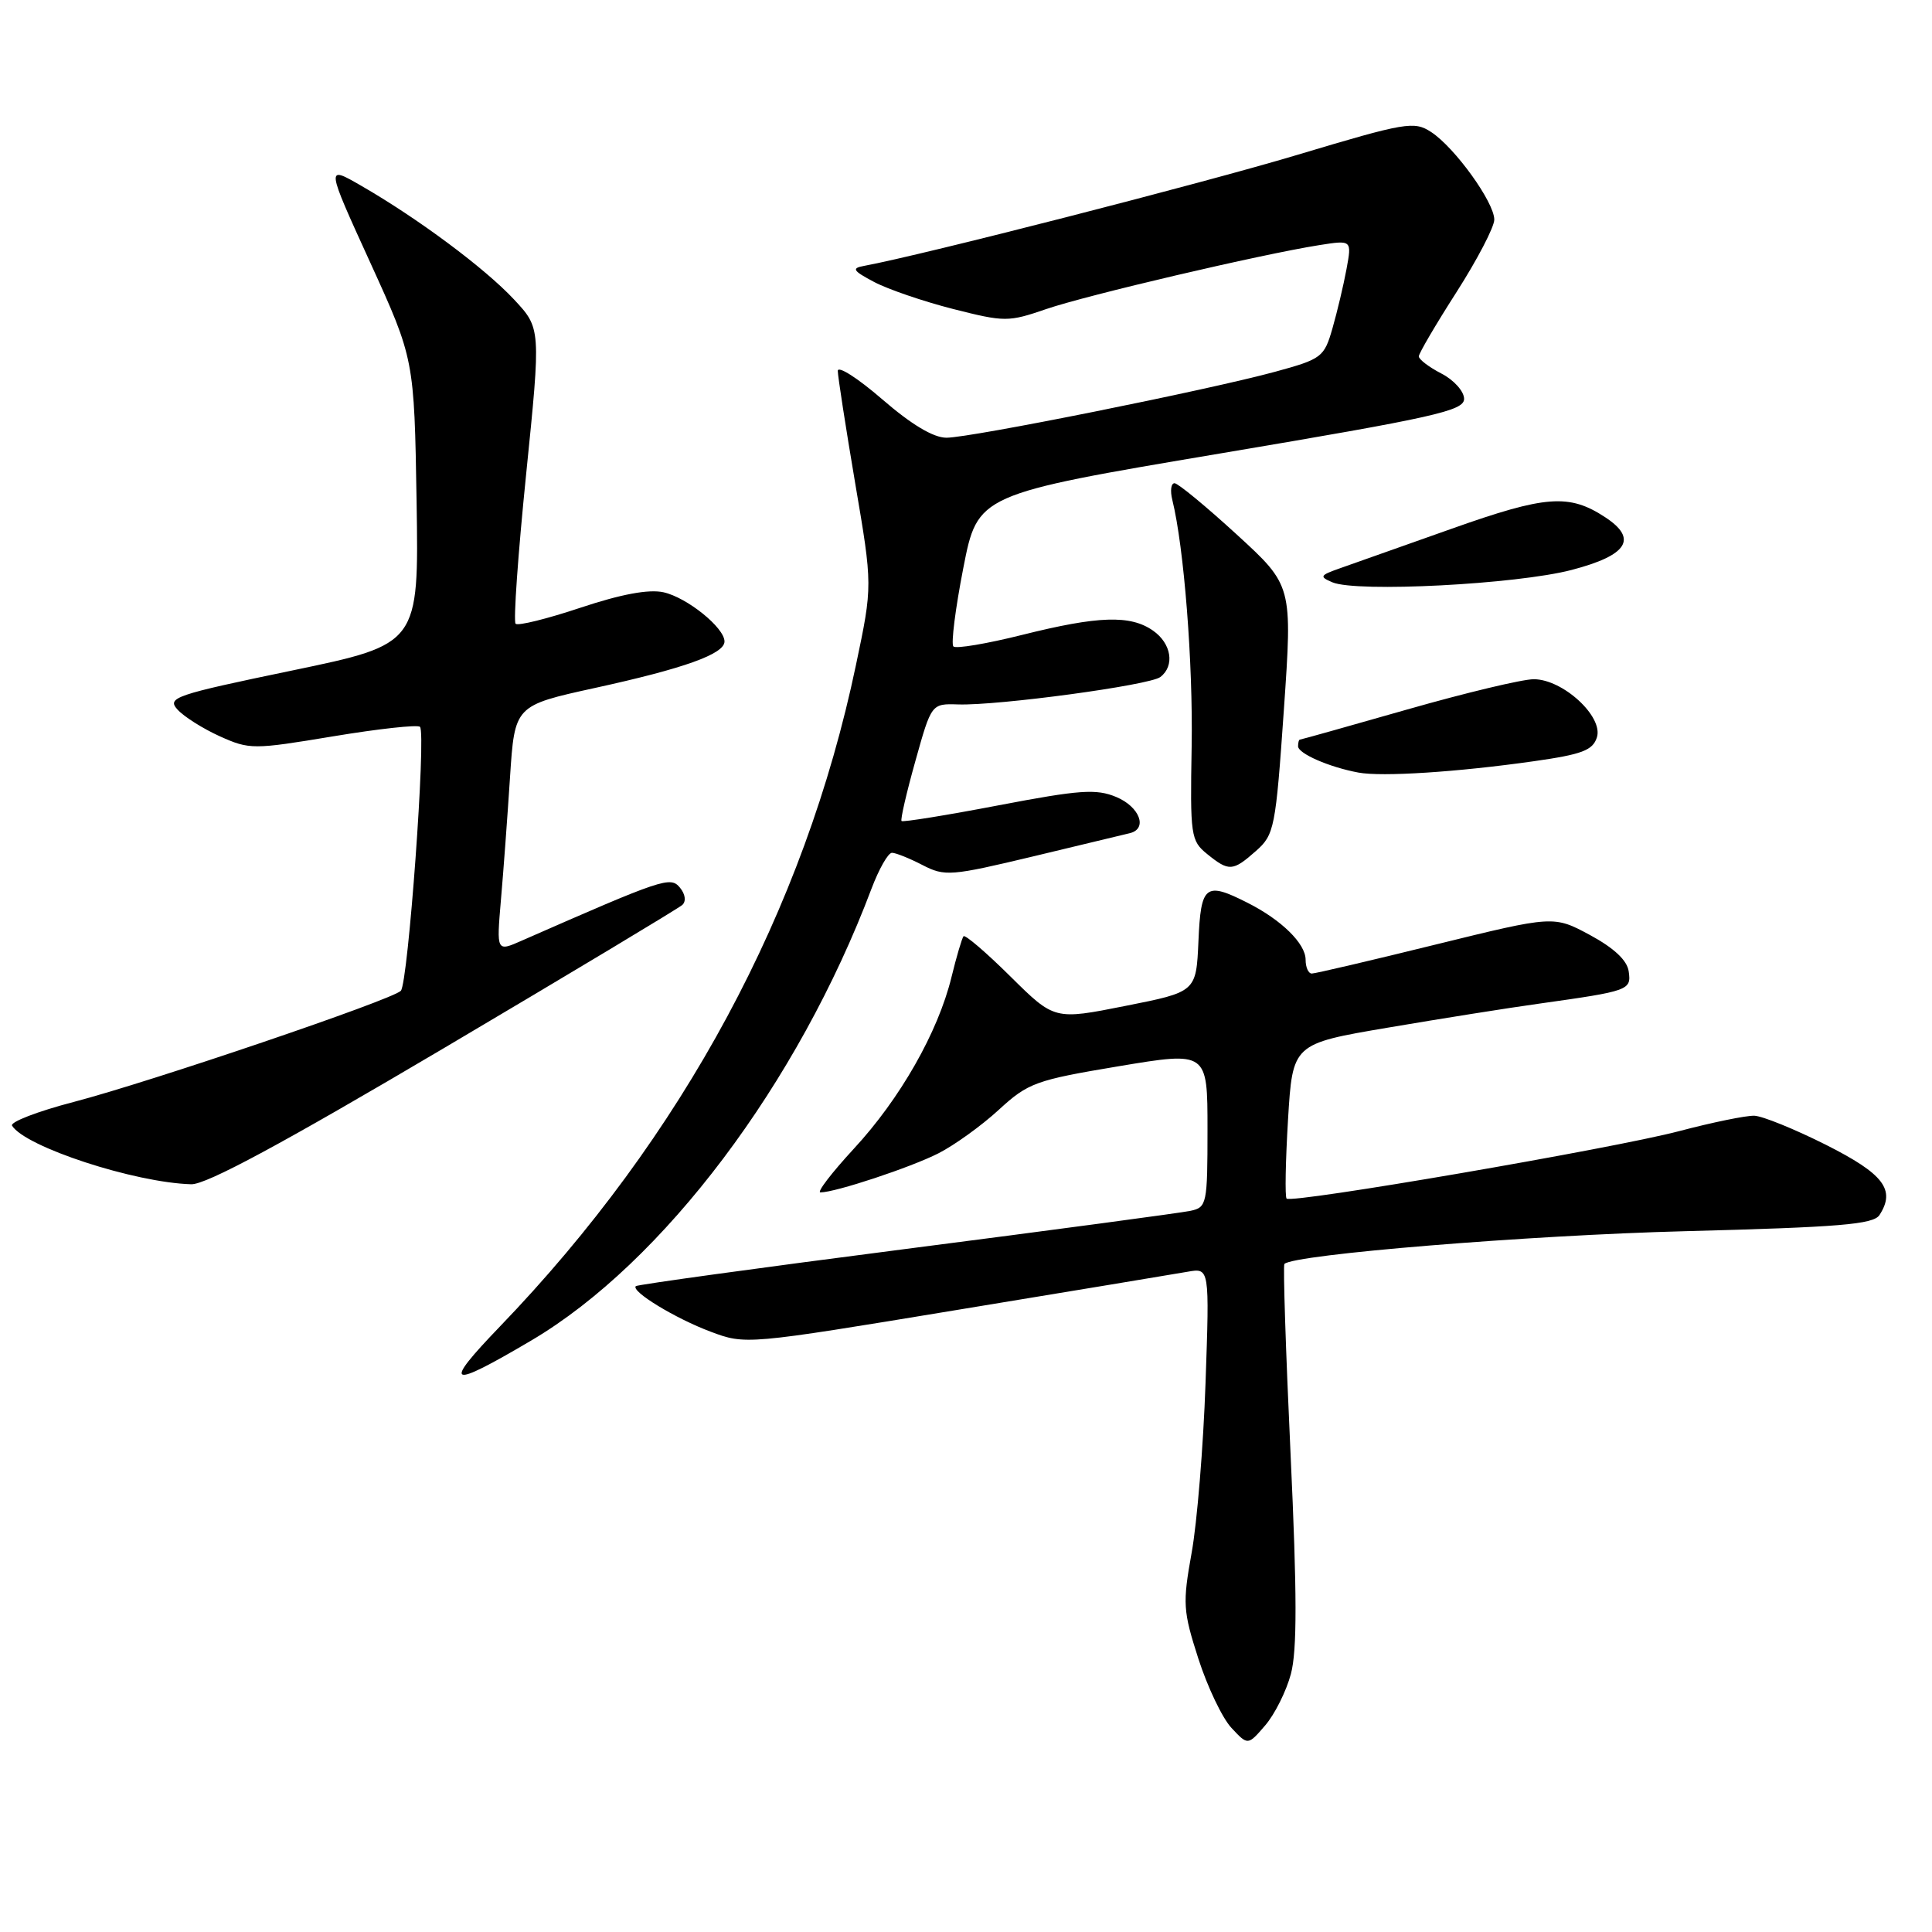 <?xml version="1.0" encoding="UTF-8" standalone="no"?>
<!DOCTYPE svg PUBLIC "-//W3C//DTD SVG 1.1//EN" "http://www.w3.org/Graphics/SVG/1.1/DTD/svg11.dtd" >
<svg xmlns="http://www.w3.org/2000/svg" xmlns:xlink="http://www.w3.org/1999/xlink" version="1.1" viewBox="0 0 256 256">
 <g >
 <path fill="currentColor"
d=" M 171.05 221.81 C 171.88 218.72 171.87 211.19 171.01 192.74 C 170.37 179.03 170.00 167.67 170.19 167.48 C 171.45 166.22 202.58 163.67 223.29 163.14 C 243.73 162.61 248.24 162.24 249.04 161.00 C 251.21 157.65 249.61 155.56 241.96 151.70 C 237.82 149.62 233.54 147.88 232.46 147.84 C 231.38 147.80 226.90 148.72 222.50 149.88 C 213.78 152.18 171.17 159.50 170.48 158.82 C 170.25 158.58 170.34 153.87 170.67 148.35 C 171.28 138.31 171.28 138.31 183.89 136.17 C 190.83 134.99 199.88 133.55 204.00 132.98 C 215.87 131.31 216.17 131.21 215.81 128.71 C 215.61 127.25 213.86 125.62 210.69 123.90 C 205.87 121.31 205.87 121.31 190.26 125.15 C 181.67 127.27 174.27 129.00 173.82 129.00 C 173.37 129.00 173.00 128.18 173.00 127.17 C 173.00 125.03 169.80 121.89 165.30 119.62 C 159.71 116.79 159.12 117.26 158.80 124.71 C 158.50 131.43 158.50 131.43 149.11 133.29 C 139.72 135.16 139.72 135.16 133.89 129.39 C 130.68 126.21 127.88 123.81 127.67 124.06 C 127.47 124.30 126.74 126.75 126.07 129.50 C 124.29 136.77 119.27 145.59 113.14 152.21 C 110.20 155.40 108.20 158.00 108.71 158.00 C 110.68 158.00 120.68 154.69 124.35 152.82 C 126.47 151.74 130.07 149.15 132.35 147.05 C 136.24 143.48 137.22 143.12 148.25 141.28 C 160.00 139.32 160.00 139.32 160.00 149.64 C 160.00 159.54 159.91 159.98 157.75 160.44 C 156.51 160.71 139.55 162.98 120.05 165.49 C 100.56 168.00 84.45 170.22 84.25 170.42 C 83.57 171.10 89.48 174.70 94.15 176.45 C 98.78 178.19 98.89 178.18 126.65 173.60 C 141.97 171.08 155.80 168.79 157.38 168.51 C 160.27 168.00 160.27 168.00 159.74 183.25 C 159.45 191.64 158.62 201.76 157.90 205.74 C 156.69 212.48 156.75 213.44 158.79 219.79 C 160.00 223.54 161.97 227.67 163.17 228.95 C 165.35 231.29 165.35 231.29 167.64 228.63 C 168.90 227.17 170.44 224.10 171.05 221.81 Z  M 70.40 177.62 C 87.86 167.32 105.76 143.55 115.48 117.75 C 116.47 115.14 117.68 113.00 118.19 113.00 C 118.69 113.00 120.51 113.73 122.23 114.62 C 125.19 116.15 125.97 116.09 136.93 113.47 C 143.29 111.95 149.06 110.56 149.75 110.39 C 152.10 109.78 151.00 106.90 147.92 105.61 C 145.27 104.50 143.10 104.65 132.31 106.71 C 125.41 108.03 119.63 108.96 119.46 108.79 C 119.29 108.62 120.11 105.05 121.29 100.85 C 123.42 93.23 123.42 93.23 126.96 93.34 C 132.29 93.51 152.32 90.80 153.75 89.71 C 155.69 88.23 155.23 85.27 152.78 83.56 C 149.78 81.46 145.53 81.60 135.43 84.13 C 130.75 85.30 126.66 85.99 126.33 85.66 C 126.00 85.33 126.59 80.66 127.64 75.28 C 129.55 65.50 129.55 65.50 161.78 60.07 C 190.12 55.30 194.00 54.43 194.00 52.85 C 194.00 51.86 192.65 50.35 191.00 49.50 C 189.35 48.65 188.00 47.62 188.00 47.22 C 188.00 46.83 190.25 42.99 193.00 38.70 C 195.75 34.40 198.00 30.08 198.00 29.10 C 198.00 26.80 192.77 19.55 189.64 17.50 C 187.38 16.02 186.31 16.20 171.87 20.53 C 159.22 24.32 122.18 33.81 114.50 35.23 C 112.80 35.54 113.00 35.87 115.82 37.36 C 117.65 38.33 122.36 39.94 126.28 40.94 C 133.15 42.68 133.60 42.68 138.64 40.95 C 144.00 39.11 167.10 33.70 174.81 32.48 C 179.13 31.80 179.13 31.80 178.42 35.65 C 178.03 37.77 177.19 41.30 176.56 43.50 C 175.46 47.33 175.15 47.57 168.96 49.26 C 160.04 51.69 128.63 58.00 125.41 58.00 C 123.67 58.00 120.76 56.25 116.89 52.90 C 113.65 50.10 111.01 48.41 111.01 49.15 C 111.02 49.89 112.06 56.60 113.32 64.05 C 115.63 77.61 115.63 77.61 113.42 88.11 C 106.61 120.63 90.49 150.58 66.23 175.78 C 58.55 183.77 59.36 184.13 70.40 177.62 Z  M 58.84 138.87 C 75.70 128.90 89.91 120.36 90.41 119.91 C 90.94 119.42 90.81 118.48 90.09 117.61 C 88.83 116.09 87.89 116.41 69.14 124.64 C 65.79 126.12 65.79 126.12 66.37 119.31 C 66.70 115.56 67.24 108.22 67.58 102.99 C 68.20 93.49 68.20 93.49 78.82 91.16 C 90.63 88.58 96.00 86.66 96.00 85.00 C 96.00 83.17 91.03 79.17 87.92 78.48 C 85.96 78.05 82.31 78.73 76.93 80.52 C 72.50 82.00 68.62 82.96 68.32 82.65 C 68.01 82.35 68.64 73.41 69.72 62.80 C 71.68 43.50 71.68 43.50 68.09 39.66 C 64.23 35.53 55.38 28.94 47.84 24.60 C 43.18 21.91 43.18 21.91 49.04 34.75 C 54.89 47.58 54.89 47.58 55.20 66.47 C 55.50 85.35 55.50 85.35 38.74 88.84 C 23.13 92.08 22.09 92.44 23.52 94.02 C 24.37 94.96 26.89 96.55 29.12 97.56 C 33.06 99.33 33.53 99.33 44.13 97.57 C 50.15 96.57 55.34 96.00 55.65 96.31 C 56.49 97.15 54.08 130.32 53.11 131.29 C 51.90 132.50 19.99 143.34 9.78 146.01 C 4.98 147.26 1.30 148.68 1.60 149.16 C 3.34 151.97 17.83 156.71 25.34 156.92 C 27.33 156.98 37.48 151.50 58.84 138.87 Z  M 166.43 112.75 C 168.86 110.60 169.03 109.73 170.12 94.04 C 171.26 77.59 171.26 77.59 163.88 70.83 C 159.82 67.11 156.11 64.05 155.64 64.03 C 155.17 64.02 155.03 65.01 155.34 66.25 C 156.89 72.52 158.09 87.85 157.90 98.91 C 157.69 110.74 157.79 111.41 159.95 113.16 C 162.85 115.51 163.35 115.47 166.43 112.75 Z  M 203.22 100.87 C 209.63 99.96 211.05 99.43 211.60 97.70 C 212.47 94.95 207.09 90.00 203.23 90.00 C 201.73 90.00 194.20 91.80 186.50 94.00 C 178.80 96.20 172.39 98.00 172.25 98.00 C 172.11 98.00 172.00 98.40 172.00 98.88 C 172.00 99.85 176.12 101.65 180.00 102.37 C 183.11 102.95 193.07 102.31 203.22 100.87 Z  M 208.25 75.52 C 215.67 73.58 217.06 71.40 212.70 68.54 C 207.92 65.40 204.84 65.63 192.41 70.04 C 185.86 72.36 179.17 74.73 177.55 75.30 C 174.88 76.24 174.79 76.41 176.55 77.16 C 179.78 78.52 200.94 77.43 208.25 75.52 Z "/>
</g>
</svg>